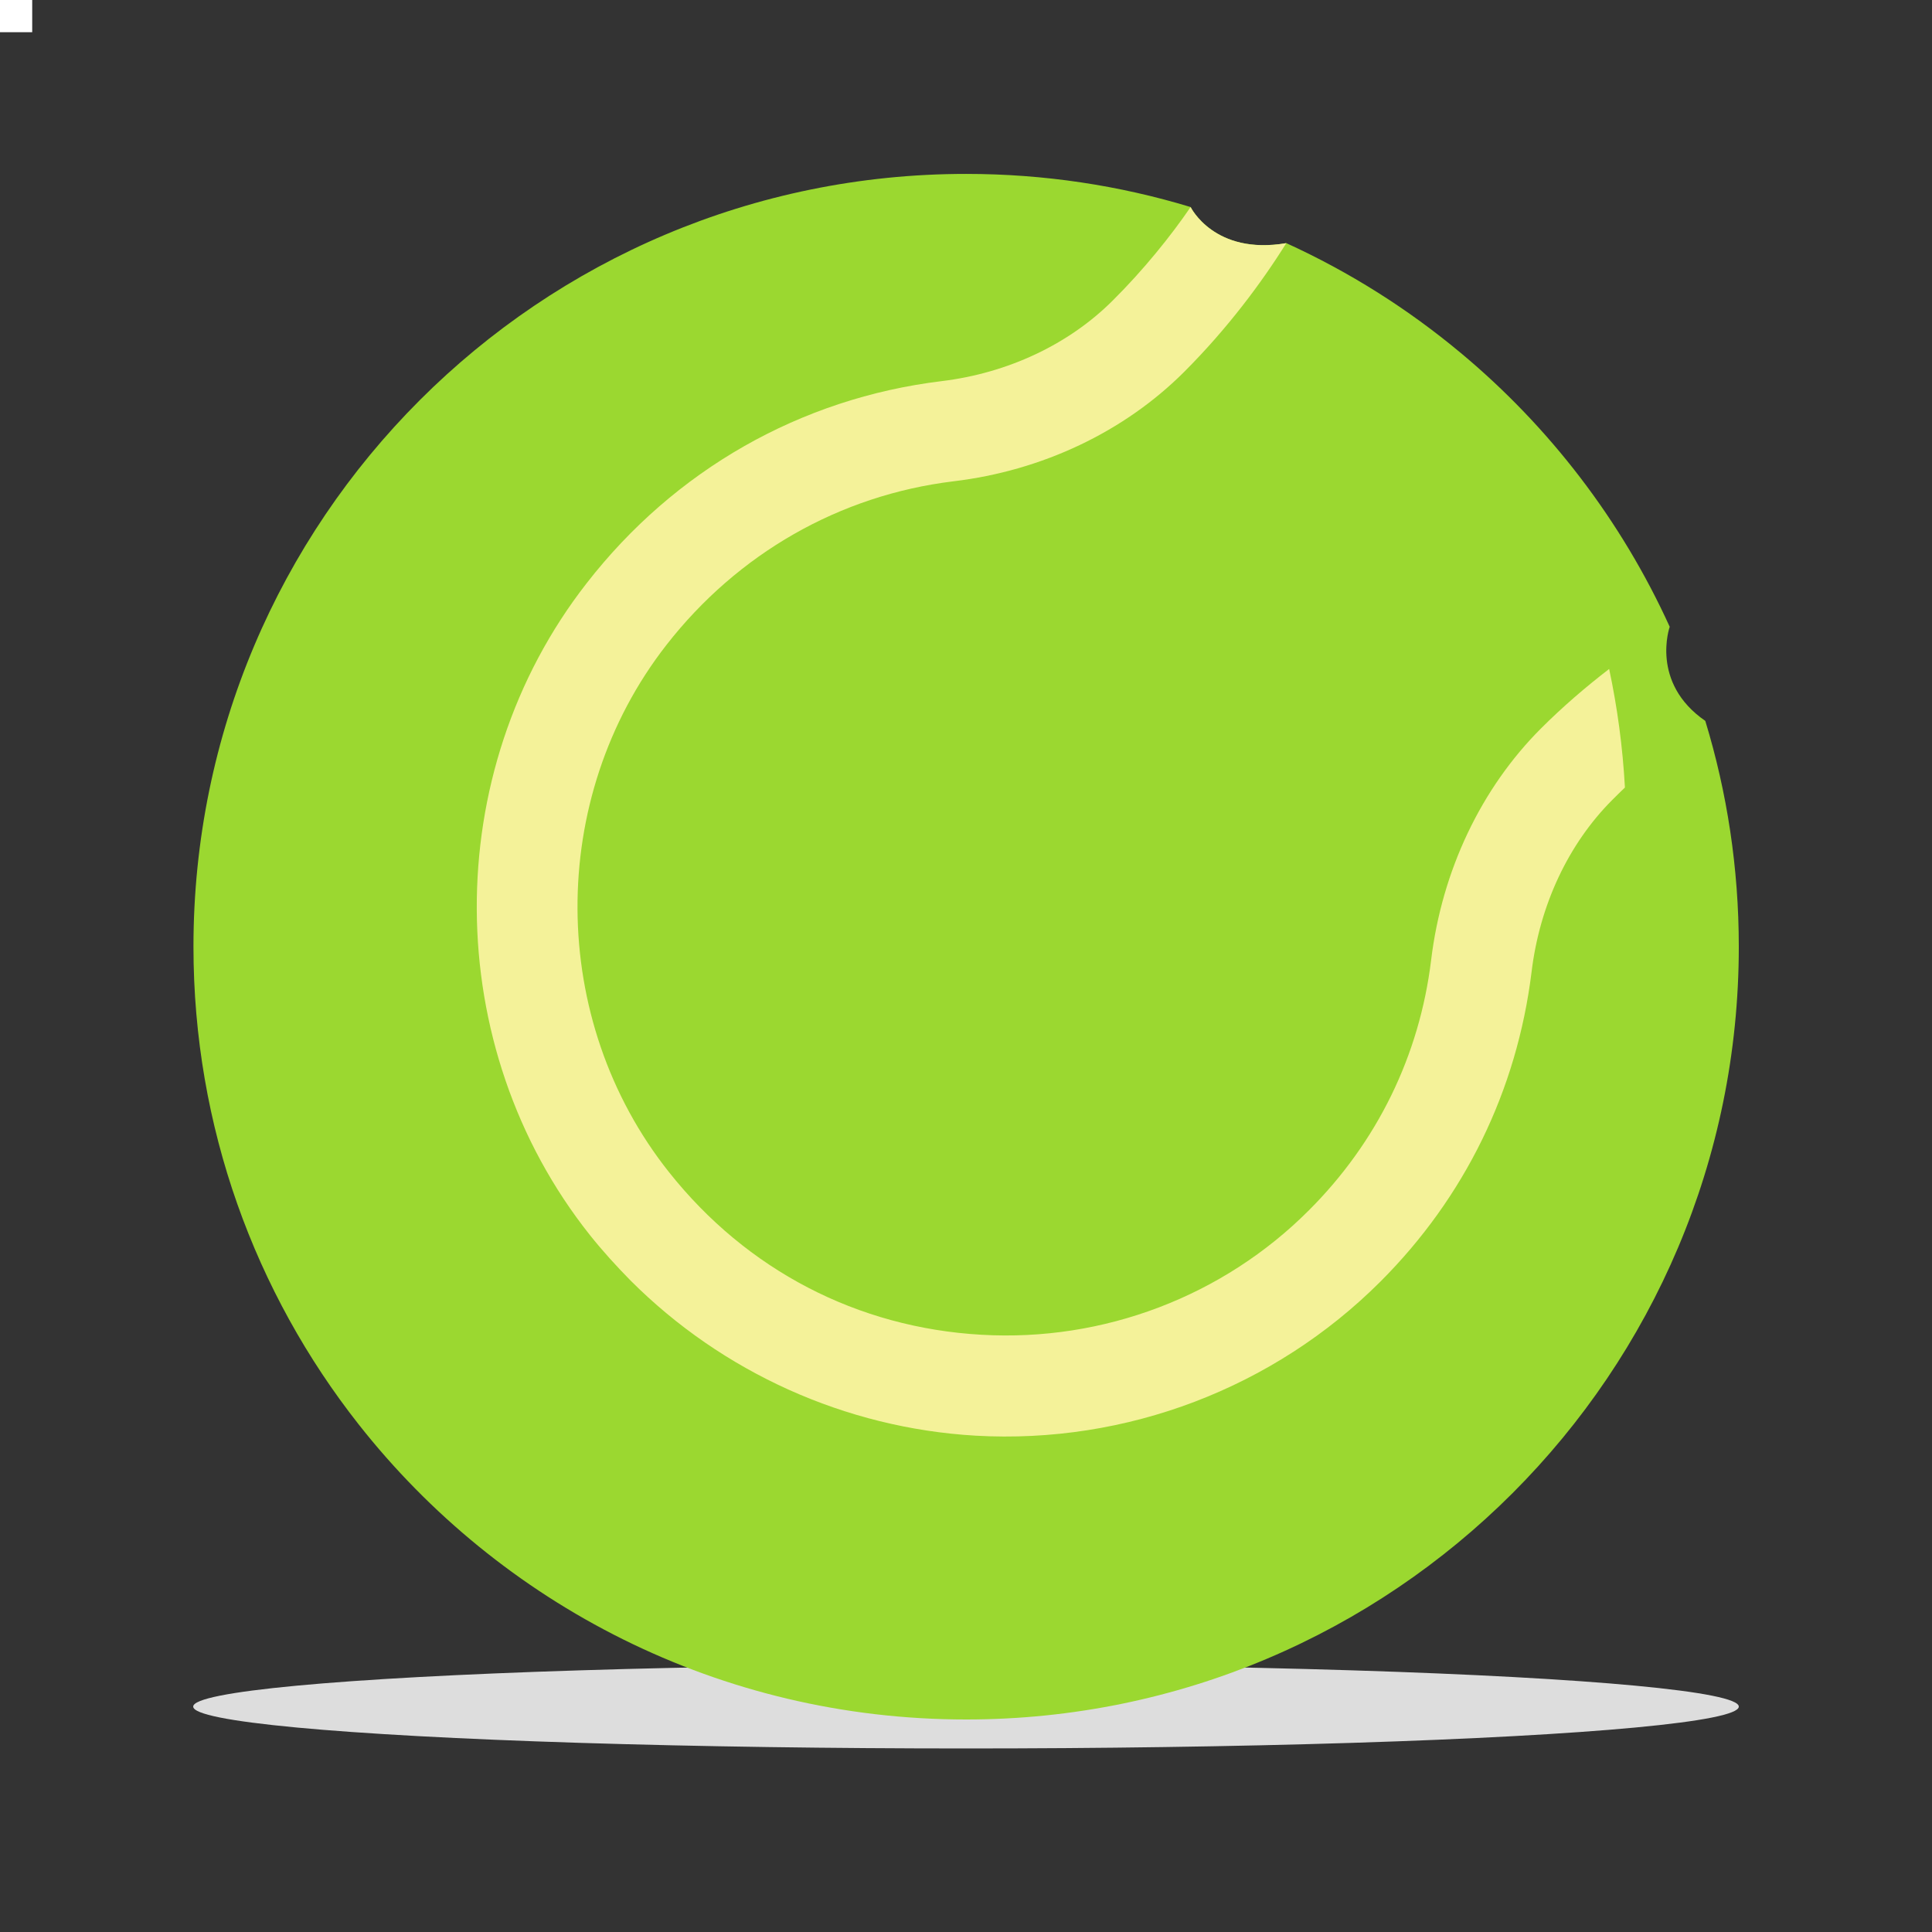 <?xml version="1.0" encoding="utf-8"?>
<svg xmlns="http://www.w3.org/2000/svg" xmlns:xlink="http://www.w3.org/1999/xlink" 
    width="19px" height="19px" viewBox="0 0 600 600" xml:space="preserve">
  <rect x="0" y="0" width="600" height="600" fill="#333333" stroke="none"/>
  <g id="background">
    <rect style="fill:#FFFFFF;" width="10" height="10"/>
  </g>
  <g id="objects">
    <g>
      <ellipse style="fill:#DDDDDD;" cx="300" cy="530" rx="240" ry="13"/>
      <g>
        <path style="fill:#9BD830;" d="M540,294.004C540,426.582,432.598,534,300.04,534c-76.547,0-144.696-35.819-188.628-91.608
          c-32.145-40.829-51.331-92.369-51.331-148.388c0-132.578,107.402-239.996,239.96-239.996c24.246,0,47.662,3.6,69.718,10.29
          c0,0,7.319,15.06,29.705,11.21h0.01c19.627,8.95,37.834,20.46,54.191,34.119h0.01c27.535,22.96,49.842,51.989,64.869,85.029
          c0,0-6.149,17.37,11.048,29.22C536.361,246.055,540,269.604,540,294.004z"/>
        <path style="fill:#F4F299;" d="M504.636,244.575c-1.33,1.27-2.64,2.55-3.929,3.85c-13.628,13.64-22.566,32.669-25.066,53.439
          c-4.549,36.819-20.767,69.959-46.922,96.128c-33.064,33.059-78.887,50.539-125.729,47.869
          c-40.423-2.35-78.657-19.66-107.162-48.179c-4.389-4.47-8.619-9.09-12.618-14.11c-46.452-58.439-46.922-143.608-1.02-202.447
          c27.345-35.179,66.429-57.429,110.221-62.759c20.607-2.5,39.563-11.43,53.191-25.07c9.478-9.41,18.027-20.02,24.156-29
          c0,0,7.319,15.06,29.715,11.21c-7.719,12.36-18.367,26.63-31.705,39.969c-18.647,18.64-44.103,30.71-71.678,33.999
          c-35.324,4.31-66.979,22.41-89.145,50.849c-37.134,47.629-36.734,116.498,0.86,163.747c24.126,30.389,58.52,48.259,96.984,50.449
          c37.914,2.2,75.047-11.91,101.753-38.699c21.156-21.16,34.314-48.029,37.914-77.719c3.369-27.74,15.517-53.279,34.084-71.849
          c6.779-6.78,14.038-13,21.196-18.5C502.286,219.725,503.946,232.015,504.636,244.575z"/>
        <!-- Remaining SVG content -->
      </g>
    </g>
  </g>
</svg>